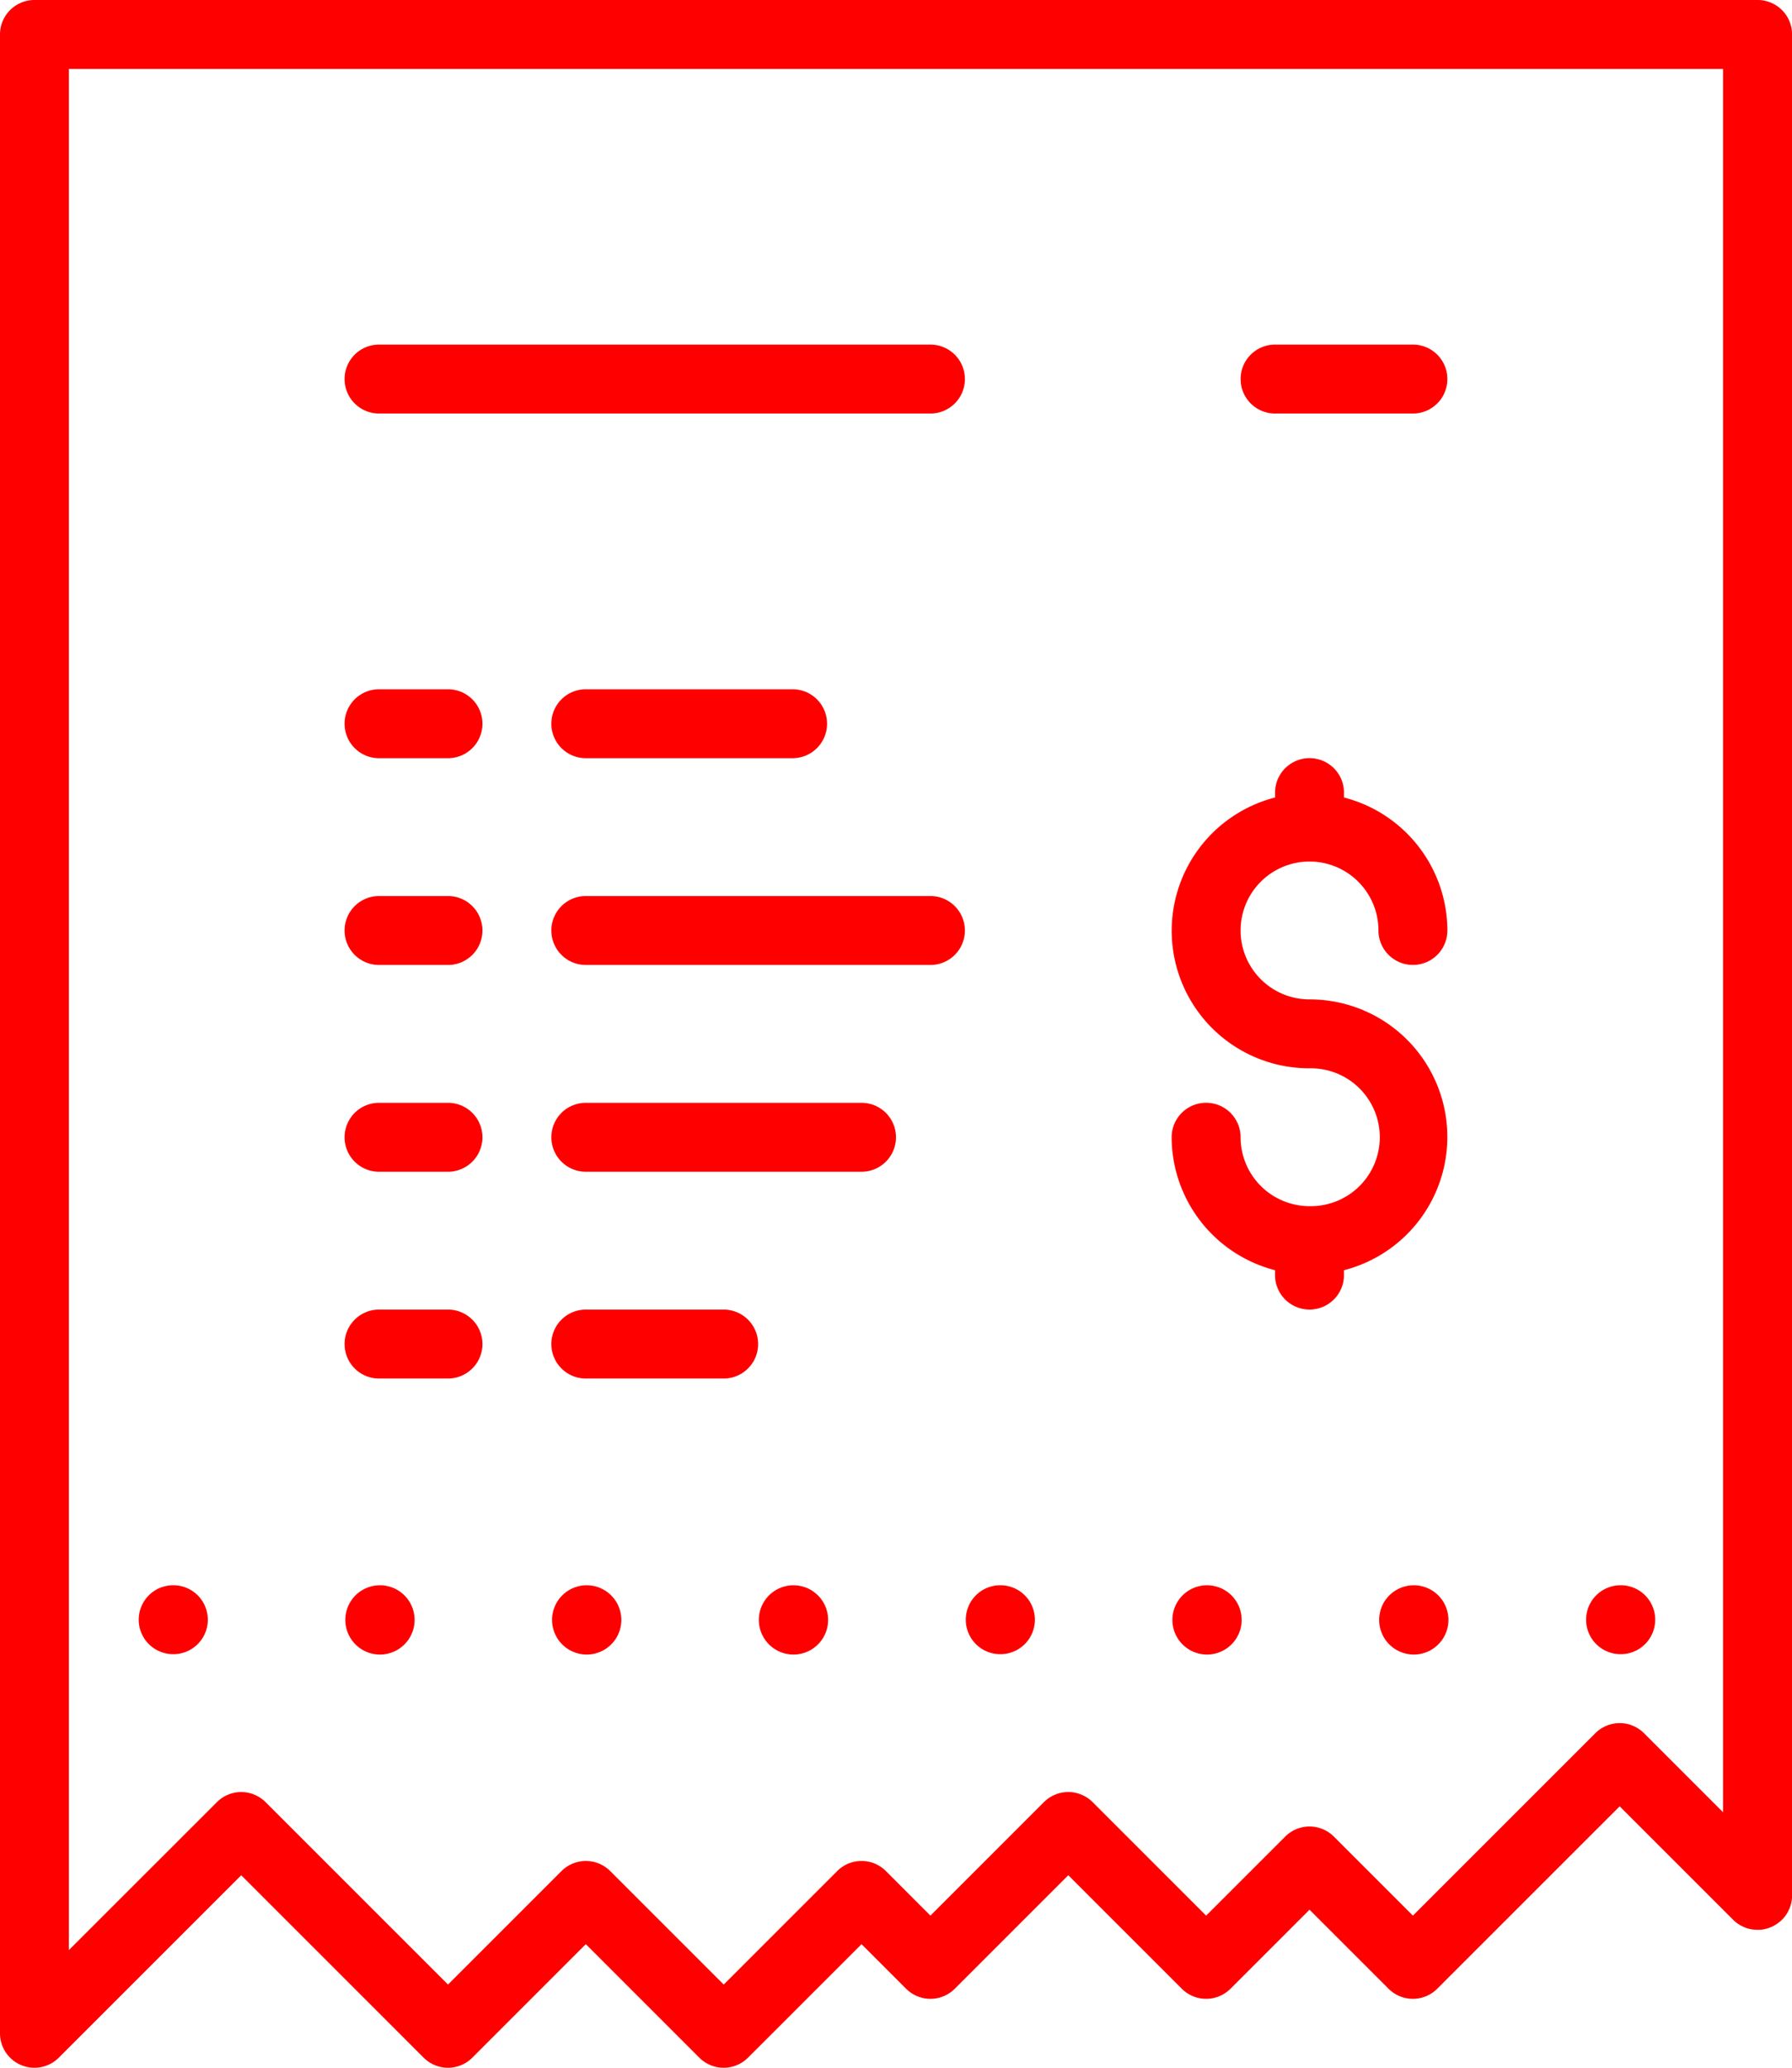 <svg xmlns="http://www.w3.org/2000/svg" viewBox="18110 869 69.332 80">
  <defs>
    <style>
      .cls-1 {
        fill: red;
      }
    </style>
  </defs>
  <g id="invoice" transform="translate(18075.865 869)">
    <g id="Group_81" data-name="Group 81" transform="translate(34.135)">
      <g id="Group_80" data-name="Group 80" transform="translate(0)">
        <path id="Path_218" data-name="Path 218" class="cls-1" d="M121.021,392.533h-.013a1.34,1.34,0,1,0,.013,0Z" transform="translate(-106.314 -331.2)"/>
        <path id="Path_219" data-name="Path 219" class="cls-1" d="M172.221,392.533h-.013a1.34,1.34,0,1,0,.013,0Z" transform="translate(-149.515 -331.2)"/>
        <path id="Path_220" data-name="Path 220" class="cls-1" d="M182.668,273.067H172a1.333,1.333,0,0,0,0,2.667h10.667a1.333,1.333,0,0,0,0-2.667Z" transform="translate(-149.335 -230.4)"/>
        <path id="Path_221" data-name="Path 221" class="cls-1" d="M177.335,324.267H172a1.333,1.333,0,1,0,0,2.667h5.333a1.333,1.333,0,0,0,0-2.667Z" transform="translate(-149.335 -273.6)"/>
        <path id="Path_222" data-name="Path 222" class="cls-1" d="M329.6,205.066a2.669,2.669,0,0,1-2.667-2.667,1.333,1.333,0,1,0-2.667,0,5.327,5.327,0,0,0,4,5.144v.189a1.333,1.333,0,0,0,2.667,0v-.189a5.322,5.322,0,0,0-1.333-10.477,2.667,2.667,0,1,1,2.667-2.667,1.333,1.333,0,1,0,2.667,0,5.327,5.327,0,0,0-4-5.144v-.189a1.333,1.333,0,0,0-2.667,0v.189a5.322,5.322,0,0,0,1.333,10.477,2.667,2.667,0,1,1,0,5.333Z" transform="translate(-278.935 -158.4)"/>
        <path id="Path_223" data-name="Path 223" class="cls-1" d="M325.821,392.533h-.013a1.34,1.34,0,1,0,.013,0Z" transform="translate(-279.115 -331.2)"/>
        <path id="Path_224" data-name="Path 224" class="cls-1" d="M428.221,395.2a1.333,1.333,0,0,0,0-2.667h-.013a1.333,1.333,0,1,0,.013,2.667Z" transform="translate(-365.515 -331.201)"/>
        <path id="Path_225" data-name="Path 225" class="cls-1" d="M377.021,392.533h-.013a1.34,1.34,0,1,0,.013,0Z" transform="translate(-322.315 -331.2)"/>
        <path id="Path_226" data-name="Path 226" class="cls-1" d="M342.668,88H348a1.333,1.333,0,1,0,0-2.667h-5.333a1.333,1.333,0,1,0,0,2.667Z" transform="translate(-293.335 -72.001)"/>
        <path id="Path_227" data-name="Path 227" class="cls-1" d="M223.421,392.533h-.013a1.34,1.34,0,1,0,.013,0Z" transform="translate(-192.715 -331.2)"/>
        <path id="Path_228" data-name="Path 228" class="cls-1" d="M120.8,275.734h2.667a1.333,1.333,0,1,0,0-2.667H120.8a1.333,1.333,0,1,0,0,2.667Z" transform="translate(-106.135 -230.4)"/>
        <path id="Path_229" data-name="Path 229" class="cls-1" d="M120.8,326.934h2.667a1.333,1.333,0,0,0,0-2.667H120.8a1.333,1.333,0,0,0,0,2.667Z" transform="translate(-106.135 -273.6)"/>
        <path id="Path_230" data-name="Path 230" class="cls-1" d="M102.135,0H35.468a1.333,1.333,0,0,0-1.333,1.333V78.666a1.333,1.333,0,0,0,2.276.943l7.057-7.057,7.057,7.057a1.332,1.332,0,0,0,1.885,0L56.8,75.218l4.391,4.391a1.332,1.332,0,0,0,1.885,0l4.391-4.391,1.724,1.724a1.332,1.332,0,0,0,1.885,0l4.391-4.391,4.391,4.391a1.332,1.332,0,0,0,1.885,0L84.8,73.885l3.057,3.057a1.332,1.332,0,0,0,1.885,0L96.8,69.885l4.391,4.391a.932.932,0,0,0,.084.077,0,0,0,0,0,0,0h0a1.334,1.334,0,0,0,.8.309c.049,0,.1,0,.151,0h0a1.33,1.33,0,0,0,.719-.273,1.288,1.288,0,0,0,.2-.185,1.332,1.332,0,0,0,.325-.869v-72A1.333,1.333,0,0,0,102.135,0ZM100.8,70.114l-3.057-3.057a1.332,1.332,0,0,0-1.885,0L88.8,74.114l-3.057-3.057a1.332,1.332,0,0,0-1.885,0L80.8,74.114l-4.391-4.391a1.332,1.332,0,0,0-1.885,0l-4.391,4.391L68.411,72.39a1.332,1.332,0,0,0-1.885,0l-4.391,4.391L57.744,72.39a1.333,1.333,0,0,0-1.885,0l-4.391,4.391-7.057-7.057a1.332,1.332,0,0,0-1.885,0L36.8,75.448V2.667h64V70.114Z" transform="translate(-34.135)"/>
        <path id="Path_231" data-name="Path 231" class="cls-1" d="M69.821,395.2a1.333,1.333,0,0,0,0-2.667h-.013a1.333,1.333,0,1,0,.013,2.667Z" transform="translate(-63.114 -331.201)"/>
        <path id="Path_232" data-name="Path 232" class="cls-1" d="M120.8,224.534h2.667a1.333,1.333,0,1,0,0-2.667H120.8a1.333,1.333,0,0,0,0,2.667Z" transform="translate(-106.135 -187.2)"/>
        <path id="Path_233" data-name="Path 233" class="cls-1" d="M274.621,395.2a1.333,1.333,0,1,0,0-2.667h-.013a1.333,1.333,0,1,0,.013,2.667Z" transform="translate(-235.915 -331.201)"/>
        <path id="Path_234" data-name="Path 234" class="cls-1" d="M172,173.334h8a1.333,1.333,0,1,0,0-2.667h-8a1.333,1.333,0,1,0,0,2.667Z" transform="translate(-149.335 -144)"/>
        <path id="Path_235" data-name="Path 235" class="cls-1" d="M120.8,173.334h2.667a1.333,1.333,0,1,0,0-2.667H120.8a1.333,1.333,0,0,0,0,2.667Z" transform="translate(-106.135 -144)"/>
        <path id="Path_236" data-name="Path 236" class="cls-1" d="M185.335,221.867H172a1.333,1.333,0,1,0,0,2.667h13.333a1.333,1.333,0,0,0,0-2.667Z" transform="translate(-149.335 -187.2)"/>
        <path id="Path_237" data-name="Path 237" class="cls-1" d="M120.8,88h21.333a1.333,1.333,0,1,0,0-2.667H120.8a1.333,1.333,0,0,0,0,2.667Z" transform="translate(-106.135 -72.001)"/>
      </g>
    </g>
  </g>
</svg>
